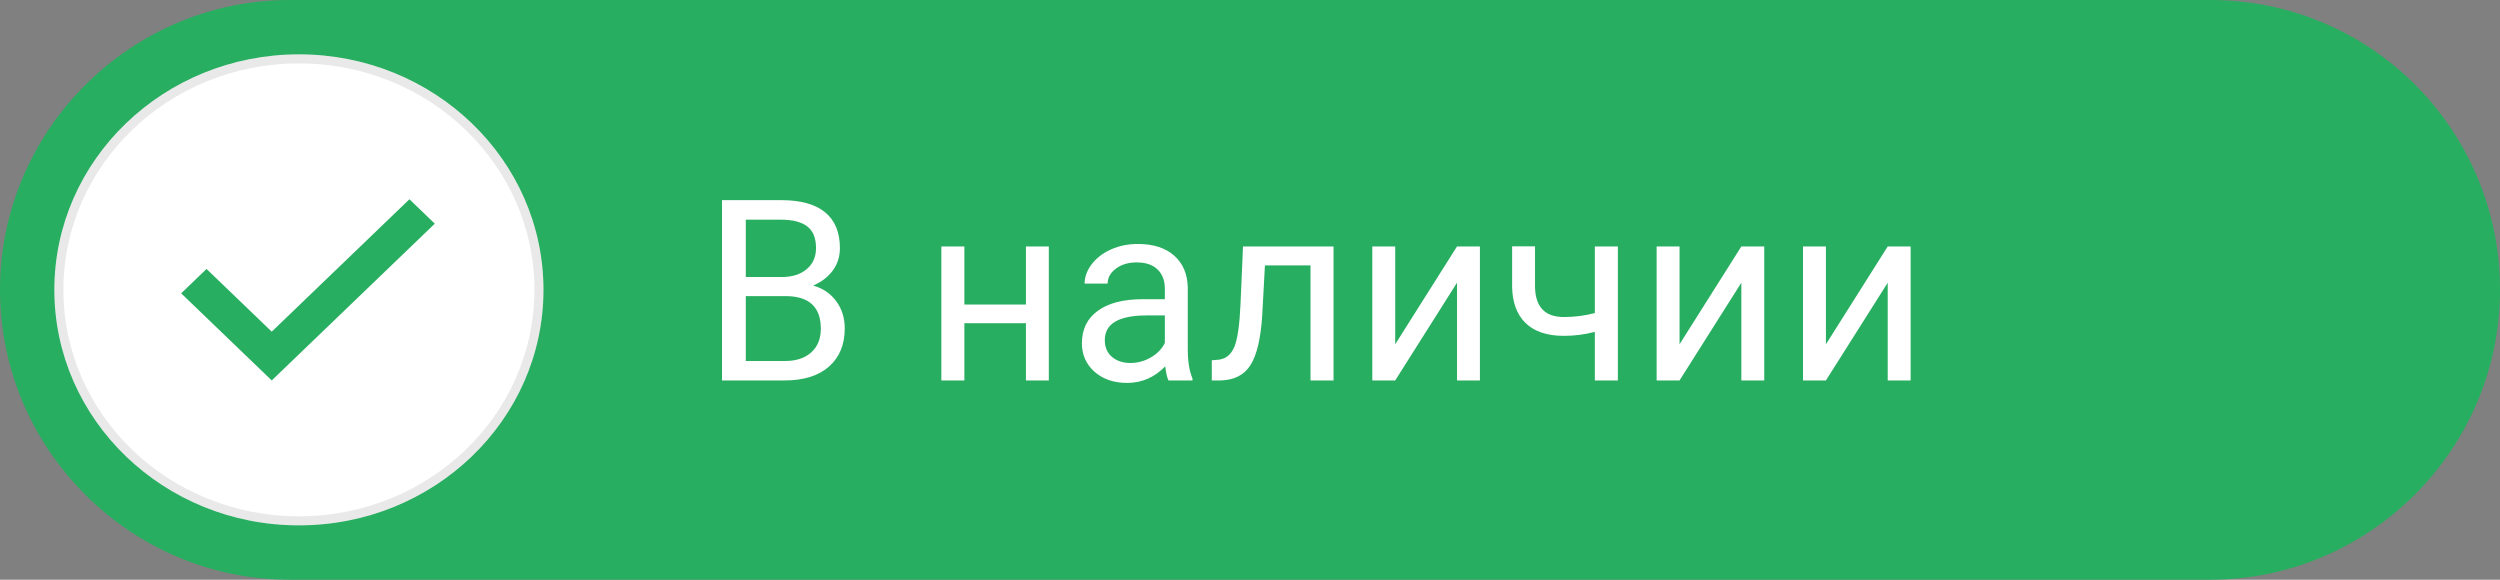 <svg width="138" height="32" viewBox="0 0 138 32" fill="none" xmlns="http://www.w3.org/2000/svg">
<rect x="0" y="0" width="138" height="32" fill="#808080" stroke="none"/>
<path fill-rule="evenodd" clip-rule="evenodd" d="M138 16C138 24.8 130.8 32 122 32H16C7.2 32 0 24.8 0 16C0 7.2 7.2 0 16 0H122C130.9 0 138 7.2 138 16Z" fill="#27AE60"/>
<mask id="mask0" mask-type="alpha" maskUnits="userSpaceOnUse" x="0" y="0" width="33" height="32">
<path fill-rule="evenodd" clip-rule="evenodd" d="M16.7 32C25.537 32 32.7 24.837 32.7 16C32.7 7.163 25.537 0 16.7 0C7.863 0 0.7 7.163 0.7 16C0.7 24.837 7.863 32 16.7 32Z" fill="white"/>
<path d="M32.45 16C32.45 24.698 25.398 31.75 16.7 31.75C8.001 31.75 0.95 24.698 0.95 16C0.95 7.302 8.001 0.25 16.7 0.25C25.398 0.25 32.45 7.302 32.45 16Z" stroke="white" stroke-width="0.5"/>
</mask>
<g mask="url(#mask0)">
<path fill-rule="evenodd" clip-rule="evenodd" d="M16.5 29C23.956 29 30 23.18 30 16C30 8.82 23.956 3 16.5 3C9.044 3 3 8.82 3 16C3 23.18 9.044 29 16.5 29Z" fill="white"/>
<path d="M29.75 16C29.75 23.033 23.827 28.75 16.5 28.75C9.173 28.75 3.25 23.033 3.25 16C3.25 8.967 9.173 3.25 16.5 3.25C23.827 3.25 29.75 8.967 29.75 16Z" stroke="#231F20" stroke-opacity="0.1" stroke-width="0.5"/>
<path fill-rule="evenodd" clip-rule="evenodd" d="M15 21L10 16.192L11.4 14.846L15 18.308L22.6 11L24 12.346L15 21Z" fill="#27AE60"/>
</g>
<path d="M39.855 21V11.047H43.109C44.189 11.047 45 11.27 45.543 11.717C46.09 12.163 46.363 12.824 46.363 13.699C46.363 14.164 46.231 14.576 45.967 14.937C45.702 15.292 45.342 15.568 44.886 15.764C45.424 15.914 45.848 16.201 46.158 16.625C46.472 17.044 46.63 17.546 46.63 18.129C46.63 19.022 46.34 19.724 45.761 20.234C45.183 20.745 44.365 21 43.307 21H39.855ZM41.168 16.345V19.927H43.335C43.945 19.927 44.426 19.77 44.777 19.455C45.133 19.136 45.31 18.699 45.31 18.143C45.31 16.944 44.659 16.345 43.355 16.345H41.168ZM41.168 15.292H43.15C43.724 15.292 44.182 15.148 44.524 14.861C44.87 14.574 45.044 14.185 45.044 13.692C45.044 13.146 44.884 12.749 44.565 12.503C44.246 12.252 43.761 12.127 43.109 12.127H41.168V15.292ZM57.895 21H56.631V17.842H53.233V21H51.962V13.604H53.233V16.81H56.631V13.604H57.895V21ZM64.499 21C64.426 20.854 64.367 20.594 64.321 20.221C63.733 20.831 63.031 21.137 62.216 21.137C61.486 21.137 60.887 20.932 60.418 20.521C59.953 20.107 59.721 19.583 59.721 18.949C59.721 18.179 60.012 17.582 60.596 17.158C61.183 16.73 62.008 16.516 63.07 16.516H64.3V15.935C64.3 15.492 64.168 15.142 63.904 14.882C63.64 14.617 63.25 14.485 62.735 14.485C62.284 14.485 61.906 14.599 61.6 14.827C61.295 15.055 61.142 15.331 61.142 15.654H59.871C59.871 15.285 60.001 14.93 60.261 14.588C60.525 14.242 60.88 13.968 61.327 13.768C61.778 13.567 62.273 13.467 62.81 13.467C63.663 13.467 64.33 13.681 64.813 14.109C65.296 14.533 65.547 15.119 65.565 15.866V19.27C65.565 19.95 65.652 20.49 65.825 20.891V21H64.499ZM62.4 20.036C62.797 20.036 63.173 19.934 63.528 19.729C63.883 19.523 64.141 19.257 64.3 18.929V17.411H63.309C61.76 17.411 60.985 17.865 60.985 18.771C60.985 19.168 61.117 19.478 61.382 19.701C61.646 19.924 61.985 20.036 62.4 20.036ZM73.611 13.604V21H72.34V14.649H69.824L69.674 17.418C69.592 18.689 69.377 19.599 69.031 20.145C68.689 20.692 68.145 20.977 67.397 21H66.891V19.886L67.254 19.858C67.664 19.813 67.958 19.576 68.135 19.148C68.313 18.719 68.427 17.926 68.477 16.769L68.614 13.604H73.611ZM80.427 13.604H81.691V21H80.427V15.606L77.015 21H75.751V13.604H77.015V19.004L80.427 13.604ZM89.306 21H88.035V18.32C87.479 18.466 86.909 18.539 86.326 18.539C85.401 18.539 84.694 18.302 84.207 17.828C83.724 17.354 83.478 16.68 83.469 15.805V13.597H84.733V15.846C84.756 16.949 85.287 17.5 86.326 17.5C86.909 17.5 87.479 17.427 88.035 17.281V13.604H89.306V21ZM96.122 13.604H97.386V21H96.122V15.606L92.711 21H91.446V13.604H92.711V19.004L96.122 13.604ZM104.202 13.604H105.467V21H104.202V15.606L100.791 21H99.526V13.604H100.791V19.004L104.202 13.604Z" fill="white"/>
</svg>
